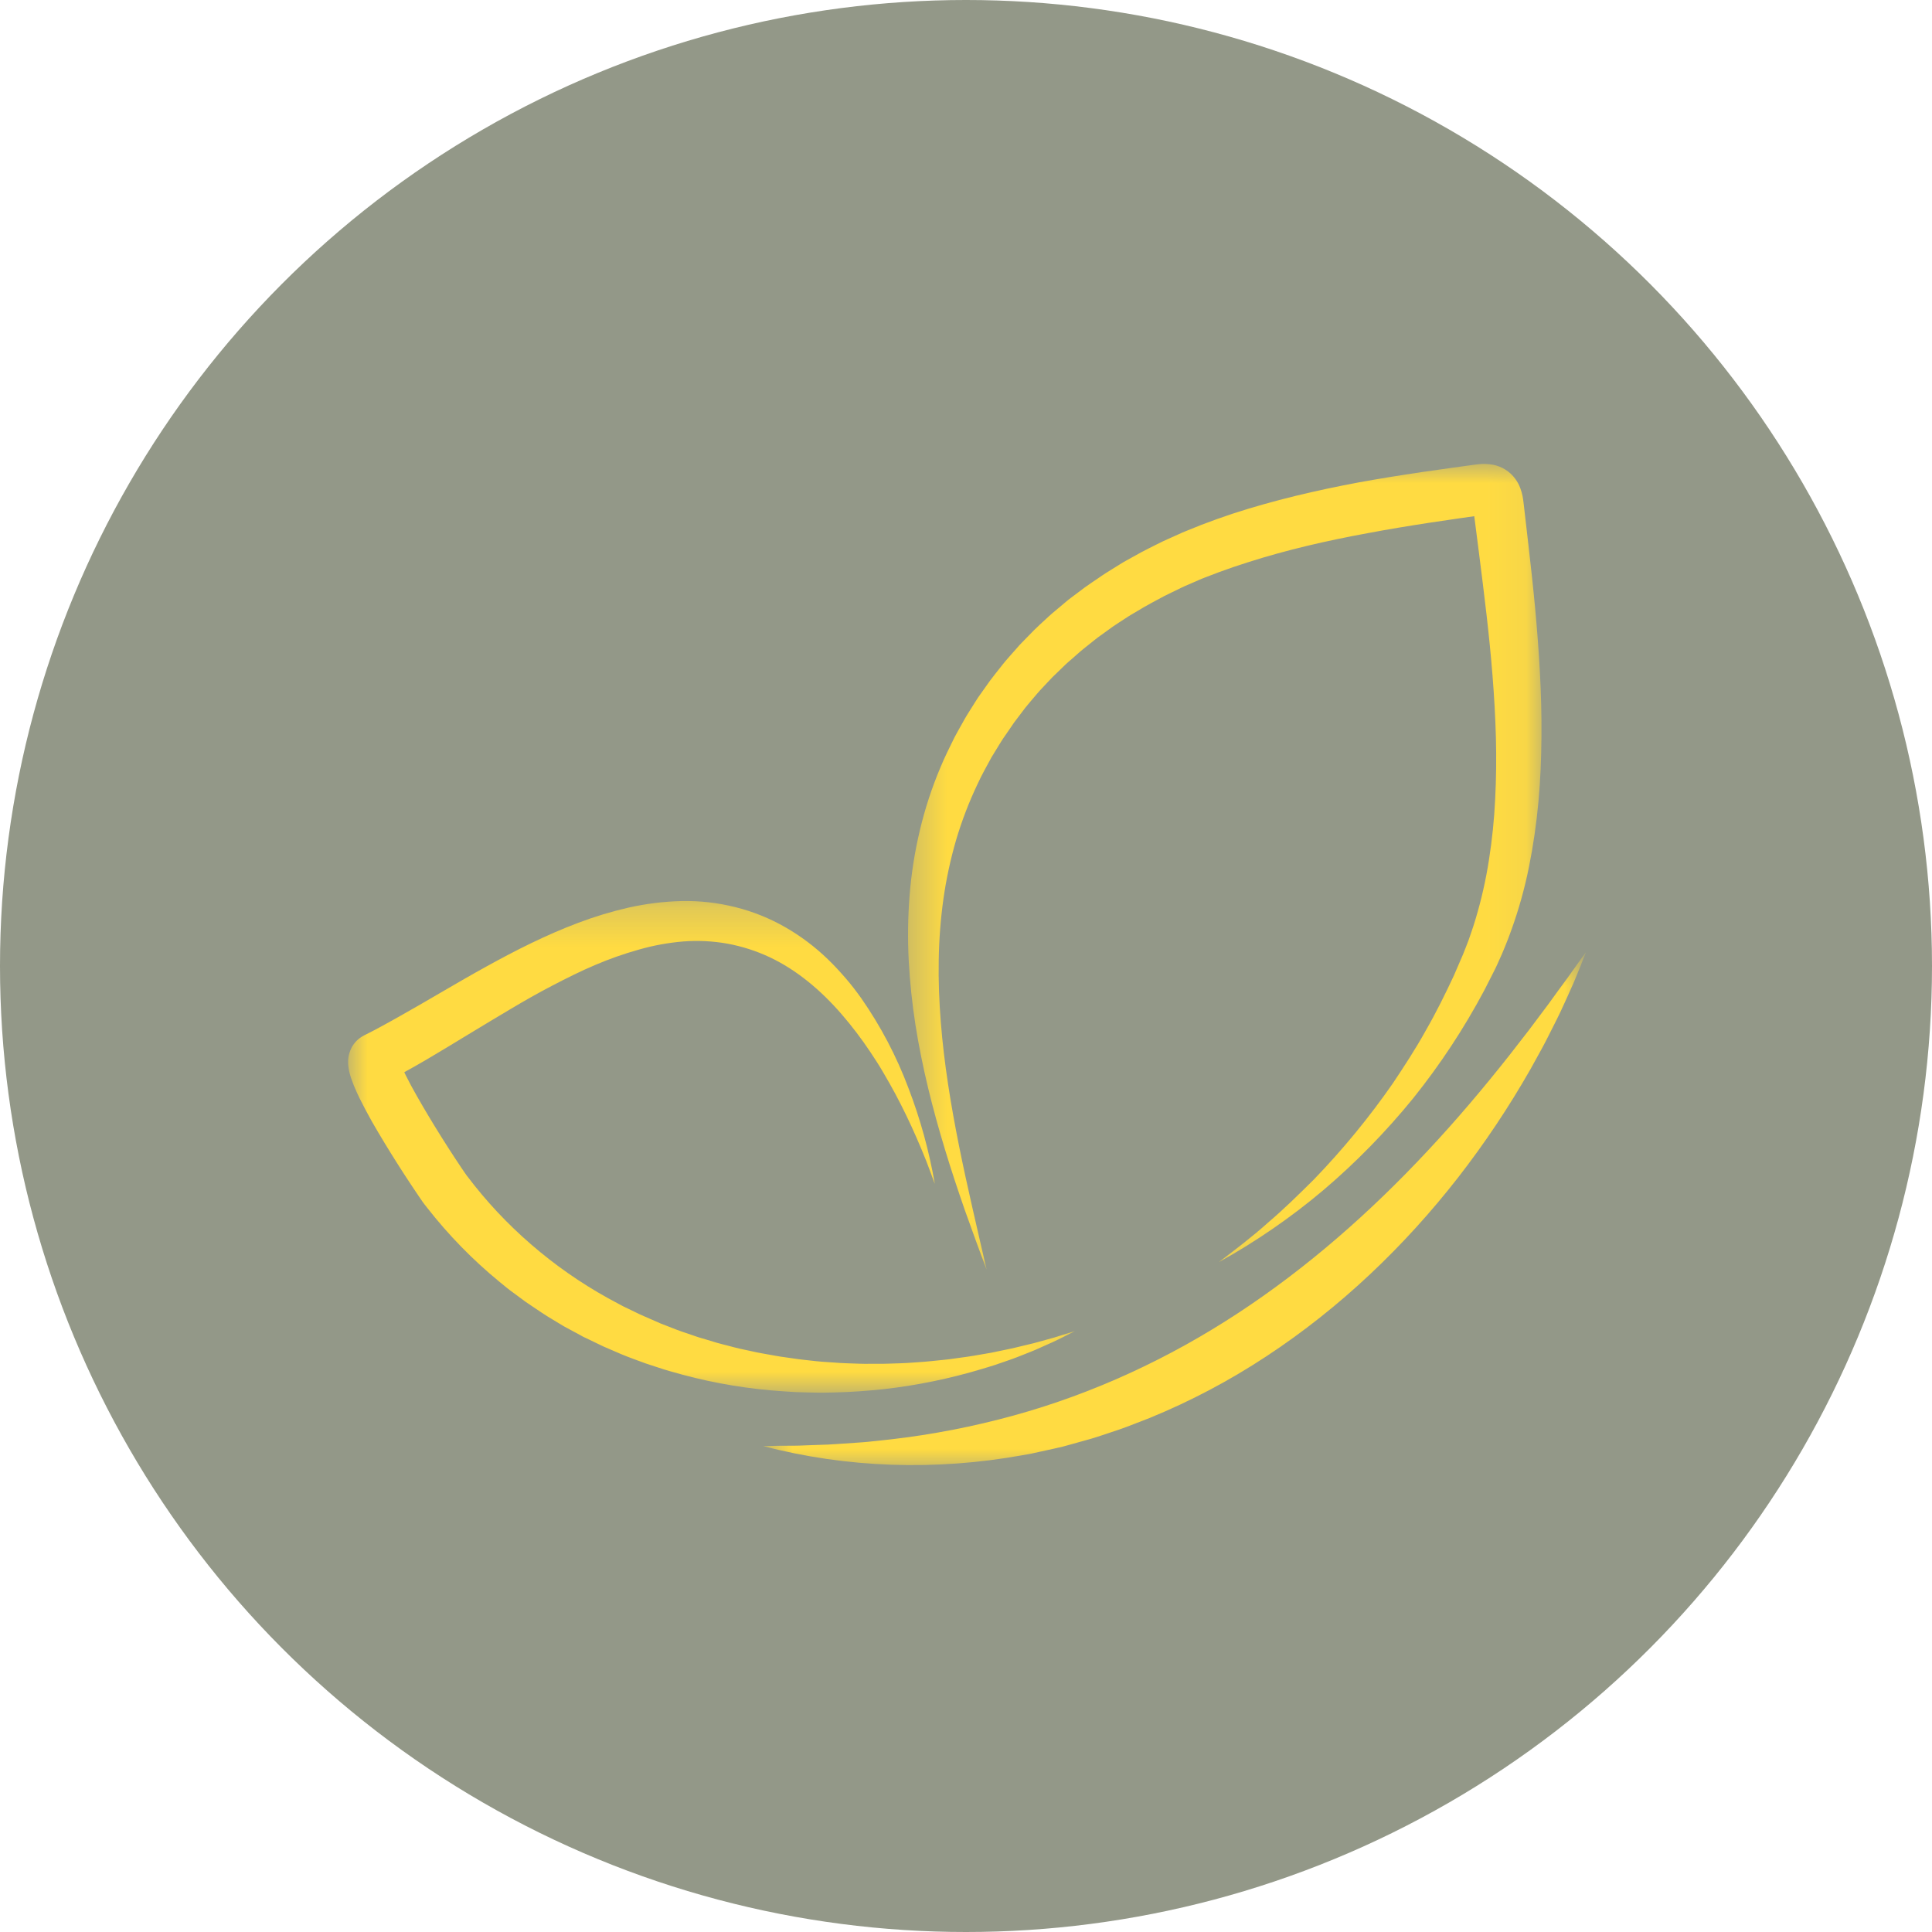 <svg width="50" height="50" viewBox="0 0 50 50" fill="none" xmlns="http://www.w3.org/2000/svg">
<circle cx="25" cy="25" r="25" fill="#939888"/>
<mask id="mask0_397_1512" style="mask-type:luminance" maskUnits="userSpaceOnUse" x="19" y="24" width="23" height="15">
<path d="M19.723 24.613H41.078V38H19.723V24.613Z" fill="white"/>
</mask>
<g mask="url(#mask0_397_1512)">
<path d="M41.044 24.644C40.945 24.904 40.838 25.162 40.731 25.421C40.619 25.676 40.504 25.93 40.386 26.183C40.266 26.435 40.136 26.683 40.011 26.933C39.949 27.059 39.878 27.179 39.812 27.302L39.609 27.67C39.051 28.649 38.427 29.584 37.736 30.473C36.349 32.252 34.685 33.845 32.775 35.1C31.817 35.732 30.807 36.266 29.745 36.7L29.345 36.855C29.211 36.906 29.079 36.959 28.942 37.004C28.806 37.049 28.672 37.096 28.536 37.14C28.4 37.184 28.265 37.23 28.126 37.266L27.713 37.381L27.507 37.438C27.437 37.456 27.368 37.471 27.298 37.486L26.881 37.578L26.672 37.624L26.461 37.661C24.219 38.067 21.906 37.991 19.75 37.424C20.029 37.416 20.307 37.416 20.585 37.414C20.655 37.414 20.724 37.411 20.794 37.408L21.002 37.4C21.142 37.394 21.278 37.39 21.416 37.386C21.553 37.38 21.69 37.368 21.827 37.36L22.237 37.332C22.306 37.326 22.373 37.324 22.441 37.316L22.645 37.295L23.052 37.251C24.127 37.127 25.185 36.922 26.228 36.635C28.3 36.065 30.254 35.156 32.042 33.982C33.83 32.809 35.457 31.379 36.939 29.792C37.681 29 38.387 28.167 39.067 27.305L39.572 26.654L40.068 25.993C40.228 25.768 40.393 25.546 40.557 25.322C40.721 25.097 40.877 24.868 41.044 24.644Z" fill="#FFDB42"/>
</g>
<mask id="mask1_397_1512" style="mask-type:luminance" maskUnits="userSpaceOnUse" x="23" y="12" width="17" height="21">
<path d="M23.427 12H39.93V32.864H23.427V12Z" fill="white"/>
</mask>
<g mask="url(#mask1_397_1512)">
<path d="M31.543 32.664C31.978 32.333 32.413 32.004 32.818 31.64C33.232 31.288 33.618 30.907 34.001 30.527C34.751 29.751 35.434 28.919 36.05 28.032C36.347 27.586 36.641 27.138 36.899 26.67C37.166 26.207 37.402 25.728 37.627 25.246L37.785 24.88L37.864 24.697C37.89 24.636 37.912 24.575 37.936 24.515C37.96 24.454 37.984 24.394 38.006 24.333L38.07 24.148C38.115 24.027 38.151 23.901 38.19 23.777C38.34 23.275 38.455 22.766 38.535 22.248C38.617 21.728 38.67 21.205 38.695 20.678C38.722 20.151 38.728 19.62 38.714 19.087C38.685 18.023 38.592 16.953 38.468 15.88C38.405 15.343 38.34 14.804 38.27 14.265L38.166 13.454L38.139 13.25L38.126 13.152C38.122 13.127 38.119 13.109 38.117 13.1C38.113 13.09 38.114 13.091 38.117 13.1C38.125 13.125 38.138 13.148 38.154 13.169C38.184 13.21 38.219 13.243 38.262 13.269C38.298 13.292 38.336 13.308 38.378 13.318C38.433 13.328 38.426 13.32 38.386 13.327L38.198 13.353L37.795 13.41C37.526 13.449 37.258 13.488 36.99 13.529C36.456 13.611 35.925 13.698 35.398 13.798C34.344 13.991 33.305 14.229 32.302 14.55C32.051 14.628 31.802 14.714 31.556 14.804L31.192 14.943C31.131 14.965 31.071 14.991 31.012 15.017L30.833 15.095L30.655 15.172C30.595 15.198 30.537 15.228 30.481 15.256C30.364 15.313 30.247 15.367 30.131 15.426C29.903 15.55 29.672 15.668 29.452 15.804L29.285 15.902C29.228 15.934 29.176 15.972 29.121 16.006C29.013 16.076 28.904 16.146 28.797 16.219L28.484 16.445L28.405 16.502L28.329 16.562L28.178 16.683L28.025 16.805C27.974 16.845 27.927 16.889 27.878 16.931L27.733 17.059C27.685 17.101 27.634 17.142 27.588 17.186L27.31 17.455C27.287 17.477 27.262 17.499 27.24 17.522L27.174 17.592L27.041 17.733L26.909 17.874C26.865 17.921 26.826 17.972 26.783 18.02C26.701 18.119 26.615 18.215 26.534 18.317L26.3 18.626C26.281 18.652 26.261 18.677 26.242 18.703L26.187 18.784L26.078 18.943L25.967 19.103C25.931 19.156 25.898 19.212 25.863 19.267C25.796 19.378 25.727 19.487 25.66 19.599C25.538 19.827 25.408 20.051 25.301 20.287C25.077 20.756 24.892 21.24 24.744 21.739C24.598 22.241 24.488 22.751 24.415 23.269C24.342 23.794 24.302 24.32 24.294 24.849C24.284 25.381 24.305 25.915 24.348 26.45C24.431 27.52 24.607 28.591 24.82 29.657C24.927 30.19 25.044 30.723 25.165 31.255L25.348 32.055C25.411 32.321 25.472 32.587 25.533 32.855L25.389 32.473L25.247 32.087L24.969 31.315C24.789 30.797 24.616 30.277 24.457 29.752C24.137 28.702 23.867 27.63 23.693 26.531C23.607 25.979 23.548 25.424 23.518 24.866C23.489 24.303 23.496 23.74 23.54 23.177C23.585 22.609 23.673 22.047 23.805 21.492C23.937 20.933 24.115 20.389 24.339 19.859C24.448 19.592 24.579 19.337 24.704 19.08C24.771 18.953 24.843 18.829 24.913 18.703C24.948 18.641 24.982 18.576 25.02 18.516L25.134 18.333L25.249 18.151L25.309 18.057L25.371 17.969L25.621 17.617C25.707 17.501 25.798 17.39 25.887 17.276C25.932 17.22 25.975 17.163 26.022 17.108L26.164 16.945L26.308 16.783L26.378 16.702C26.403 16.676 26.428 16.65 26.453 16.624L26.755 16.315C26.857 16.213 26.963 16.117 27.07 16.019C27.124 15.971 27.175 15.92 27.23 15.874L27.396 15.735L27.561 15.596L27.645 15.526L27.73 15.461L28.075 15.202C28.191 15.119 28.311 15.039 28.429 14.959C28.489 14.919 28.546 14.876 28.608 14.838L28.791 14.724L28.973 14.611L29.065 14.554L29.159 14.501L29.535 14.293C29.661 14.226 29.79 14.163 29.917 14.098C29.982 14.067 30.045 14.033 30.11 14.003L30.305 13.915L30.501 13.827C30.566 13.797 30.631 13.768 30.698 13.742L31.095 13.582C31.361 13.48 31.628 13.385 31.896 13.296C32.97 12.945 34.063 12.691 35.155 12.486C35.702 12.386 36.248 12.299 36.793 12.218C37.066 12.178 37.338 12.139 37.61 12.102L38.018 12.046L38.12 12.032L38.17 12.025L38.235 12.017C38.375 11.999 38.514 12.003 38.652 12.03C38.761 12.053 38.864 12.094 38.958 12.153C39.059 12.216 39.144 12.295 39.214 12.391C39.27 12.467 39.314 12.549 39.346 12.637C39.37 12.701 39.389 12.767 39.403 12.835C39.414 12.893 39.421 12.942 39.426 12.985L39.439 13.091L39.462 13.294L39.556 14.108C39.618 14.652 39.679 15.198 39.73 15.748C39.83 16.847 39.904 17.956 39.893 19.076C39.888 19.635 39.866 20.197 39.814 20.758C39.762 21.321 39.681 21.88 39.57 22.435C39.457 22.995 39.304 23.543 39.11 24.079C39.06 24.214 39.013 24.348 38.957 24.48L38.875 24.678C38.847 24.743 38.817 24.808 38.788 24.873C38.758 24.939 38.73 25.005 38.698 25.068L38.603 25.256L38.413 25.63C37.887 26.618 37.274 27.549 36.574 28.422C35.873 29.284 35.1 30.076 34.254 30.796C33.411 31.507 32.508 32.13 31.543 32.664Z" fill="#FFDB42"/>
</g>
<mask id="mask2_397_1512" style="mask-type:luminance" maskUnits="userSpaceOnUse" x="9" y="23" width="19" height="14">
<path d="M9 23.266H27.89V36.064H9V23.266Z" fill="white"/>
</mask>
<g mask="url(#mask2_397_1512)">
<path d="M24.193 30.639C24.156 30.538 24.12 30.439 24.082 30.339C24.044 30.239 24.007 30.14 23.969 30.04C23.89 29.843 23.809 29.646 23.723 29.452C23.554 29.063 23.37 28.683 23.172 28.311C23.074 28.126 22.968 27.944 22.863 27.763C22.758 27.582 22.646 27.406 22.529 27.233C22.3 26.889 22.051 26.56 21.78 26.247C21.244 25.628 20.621 25.103 19.918 24.772C19.568 24.608 19.203 24.491 18.823 24.421C18.445 24.354 18.064 24.336 17.681 24.365C17.291 24.398 16.908 24.468 16.532 24.576C16.147 24.684 15.77 24.817 15.402 24.974C15.03 25.131 14.664 25.315 14.299 25.505C13.934 25.694 13.573 25.9 13.213 26.114C12.853 26.328 12.491 26.546 12.128 26.766C11.765 26.986 11.399 27.211 11.025 27.43C10.932 27.485 10.837 27.539 10.742 27.593C10.647 27.647 10.551 27.7 10.455 27.753L10.309 27.833L10.162 27.91L10.014 27.987C10.041 27.974 10.067 27.958 10.092 27.941C10.118 27.921 10.143 27.9 10.167 27.877C10.189 27.855 10.209 27.832 10.227 27.807C10.243 27.785 10.258 27.762 10.271 27.738C10.282 27.719 10.291 27.698 10.3 27.678C10.308 27.657 10.315 27.635 10.318 27.625C10.322 27.612 10.325 27.599 10.328 27.585C10.331 27.573 10.333 27.555 10.334 27.548C10.337 27.532 10.338 27.517 10.338 27.501V27.473C10.338 27.463 10.338 27.453 10.336 27.443C10.336 27.438 10.336 27.44 10.336 27.438C10.337 27.441 10.338 27.444 10.338 27.447L10.343 27.463L10.35 27.484C10.36 27.514 10.374 27.55 10.39 27.588C10.422 27.666 10.463 27.751 10.505 27.837C10.591 28.011 10.688 28.188 10.789 28.366C10.991 28.722 11.207 29.08 11.428 29.433C11.539 29.61 11.652 29.786 11.766 29.96L11.938 30.219L12.023 30.344L12.062 30.4L12.076 30.42L12.099 30.449C12.586 31.093 13.135 31.678 13.746 32.206C14.359 32.737 15.02 33.199 15.729 33.593L15.997 33.737L16.131 33.809L16.269 33.875L16.543 34.008C16.589 34.03 16.635 34.051 16.682 34.07L16.822 34.131L17.1 34.253L17.386 34.364C17.574 34.441 17.768 34.503 17.962 34.569C18.012 34.586 18.059 34.604 18.108 34.618L18.256 34.661L18.55 34.75C18.648 34.779 18.748 34.802 18.848 34.828C18.947 34.855 19.046 34.881 19.146 34.904L19.448 34.969C19.549 34.991 19.649 35.014 19.751 35.03C19.954 35.065 20.156 35.107 20.361 35.132L20.668 35.176C20.771 35.19 20.874 35.199 20.977 35.211C21.08 35.224 21.183 35.234 21.286 35.242L21.596 35.263C21.803 35.282 22.011 35.283 22.219 35.292C22.323 35.297 22.427 35.296 22.532 35.295H22.845C22.949 35.295 23.054 35.288 23.158 35.286C23.262 35.283 23.367 35.28 23.471 35.274L23.784 35.252C23.889 35.244 23.993 35.238 24.097 35.226L24.41 35.194C24.462 35.188 24.515 35.184 24.567 35.177L24.723 35.155L25.036 35.112C25.14 35.099 25.245 35.077 25.347 35.061C25.45 35.045 25.556 35.026 25.66 35.007L25.971 34.942C26.179 34.903 26.383 34.85 26.589 34.801L26.744 34.764L26.898 34.722L27.205 34.637C27.309 34.611 27.408 34.575 27.51 34.544L27.817 34.45C27.626 34.546 27.436 34.646 27.242 34.735L26.948 34.866L26.801 34.932L26.652 34.993C26.453 35.072 26.253 35.154 26.049 35.222L25.744 35.327C25.641 35.361 25.538 35.39 25.435 35.422C24.603 35.674 23.755 35.85 22.891 35.949C22.458 35.995 22.021 36.028 21.585 36.037L21.256 36.043C21.146 36.043 21.037 36.039 20.927 36.037C20.818 36.035 20.709 36.033 20.599 36.028L20.271 36.007C19.388 35.95 18.52 35.807 17.666 35.578C17.453 35.518 17.239 35.462 17.029 35.39L16.712 35.286L16.399 35.171L16.243 35.112C16.191 35.093 16.139 35.072 16.088 35.05L15.782 34.918L15.629 34.852L15.478 34.78L15.177 34.635L15.101 34.6L15.028 34.559L14.881 34.48L14.587 34.321L14.299 34.147C14.204 34.088 14.107 34.033 14.015 33.969L13.737 33.782C13.691 33.75 13.643 33.72 13.597 33.687L13.463 33.588L13.193 33.388C13.148 33.355 13.104 33.318 13.061 33.283L12.931 33.177C12.233 32.605 11.607 31.963 11.052 31.253L11.025 31.218L10.99 31.174L10.937 31.103L10.842 30.964L10.659 30.691C10.538 30.51 10.42 30.328 10.304 30.145C10.071 29.778 9.845 29.409 9.625 29.025C9.517 28.831 9.411 28.635 9.308 28.427C9.257 28.322 9.207 28.214 9.158 28.095C9.134 28.035 9.11 27.972 9.086 27.902L9.069 27.847L9.052 27.786L9.035 27.717C9.03 27.689 9.025 27.664 9.021 27.633C9.015 27.597 9.011 27.56 9.01 27.524V27.492C9.01 27.48 9.01 27.472 9.01 27.457C9.01 27.428 9.013 27.399 9.017 27.37C9.019 27.357 9.023 27.332 9.027 27.313C9.031 27.294 9.036 27.274 9.042 27.254C9.049 27.23 9.057 27.206 9.067 27.182C9.078 27.155 9.09 27.13 9.103 27.104C9.119 27.074 9.138 27.046 9.158 27.019C9.18 26.989 9.204 26.96 9.231 26.934C9.259 26.906 9.29 26.88 9.323 26.857C9.353 26.835 9.385 26.816 9.417 26.799L9.553 26.73L9.689 26.66L9.825 26.587C10.006 26.491 10.187 26.388 10.369 26.286C11.097 25.878 11.828 25.432 12.585 25.015C13.342 24.597 14.128 24.197 14.966 23.882C15.389 23.722 15.821 23.591 16.262 23.49C16.714 23.388 17.172 23.331 17.635 23.319C18.107 23.309 18.571 23.362 19.029 23.476C19.485 23.59 19.918 23.764 20.326 23.998C20.726 24.228 21.091 24.503 21.423 24.824C21.587 24.981 21.738 25.147 21.885 25.316C22.031 25.485 22.167 25.662 22.295 25.843C22.796 26.564 23.201 27.335 23.51 28.158C23.819 28.962 24.046 29.79 24.193 30.639Z" fill="#FFDB42"/>
</g>
</svg>
